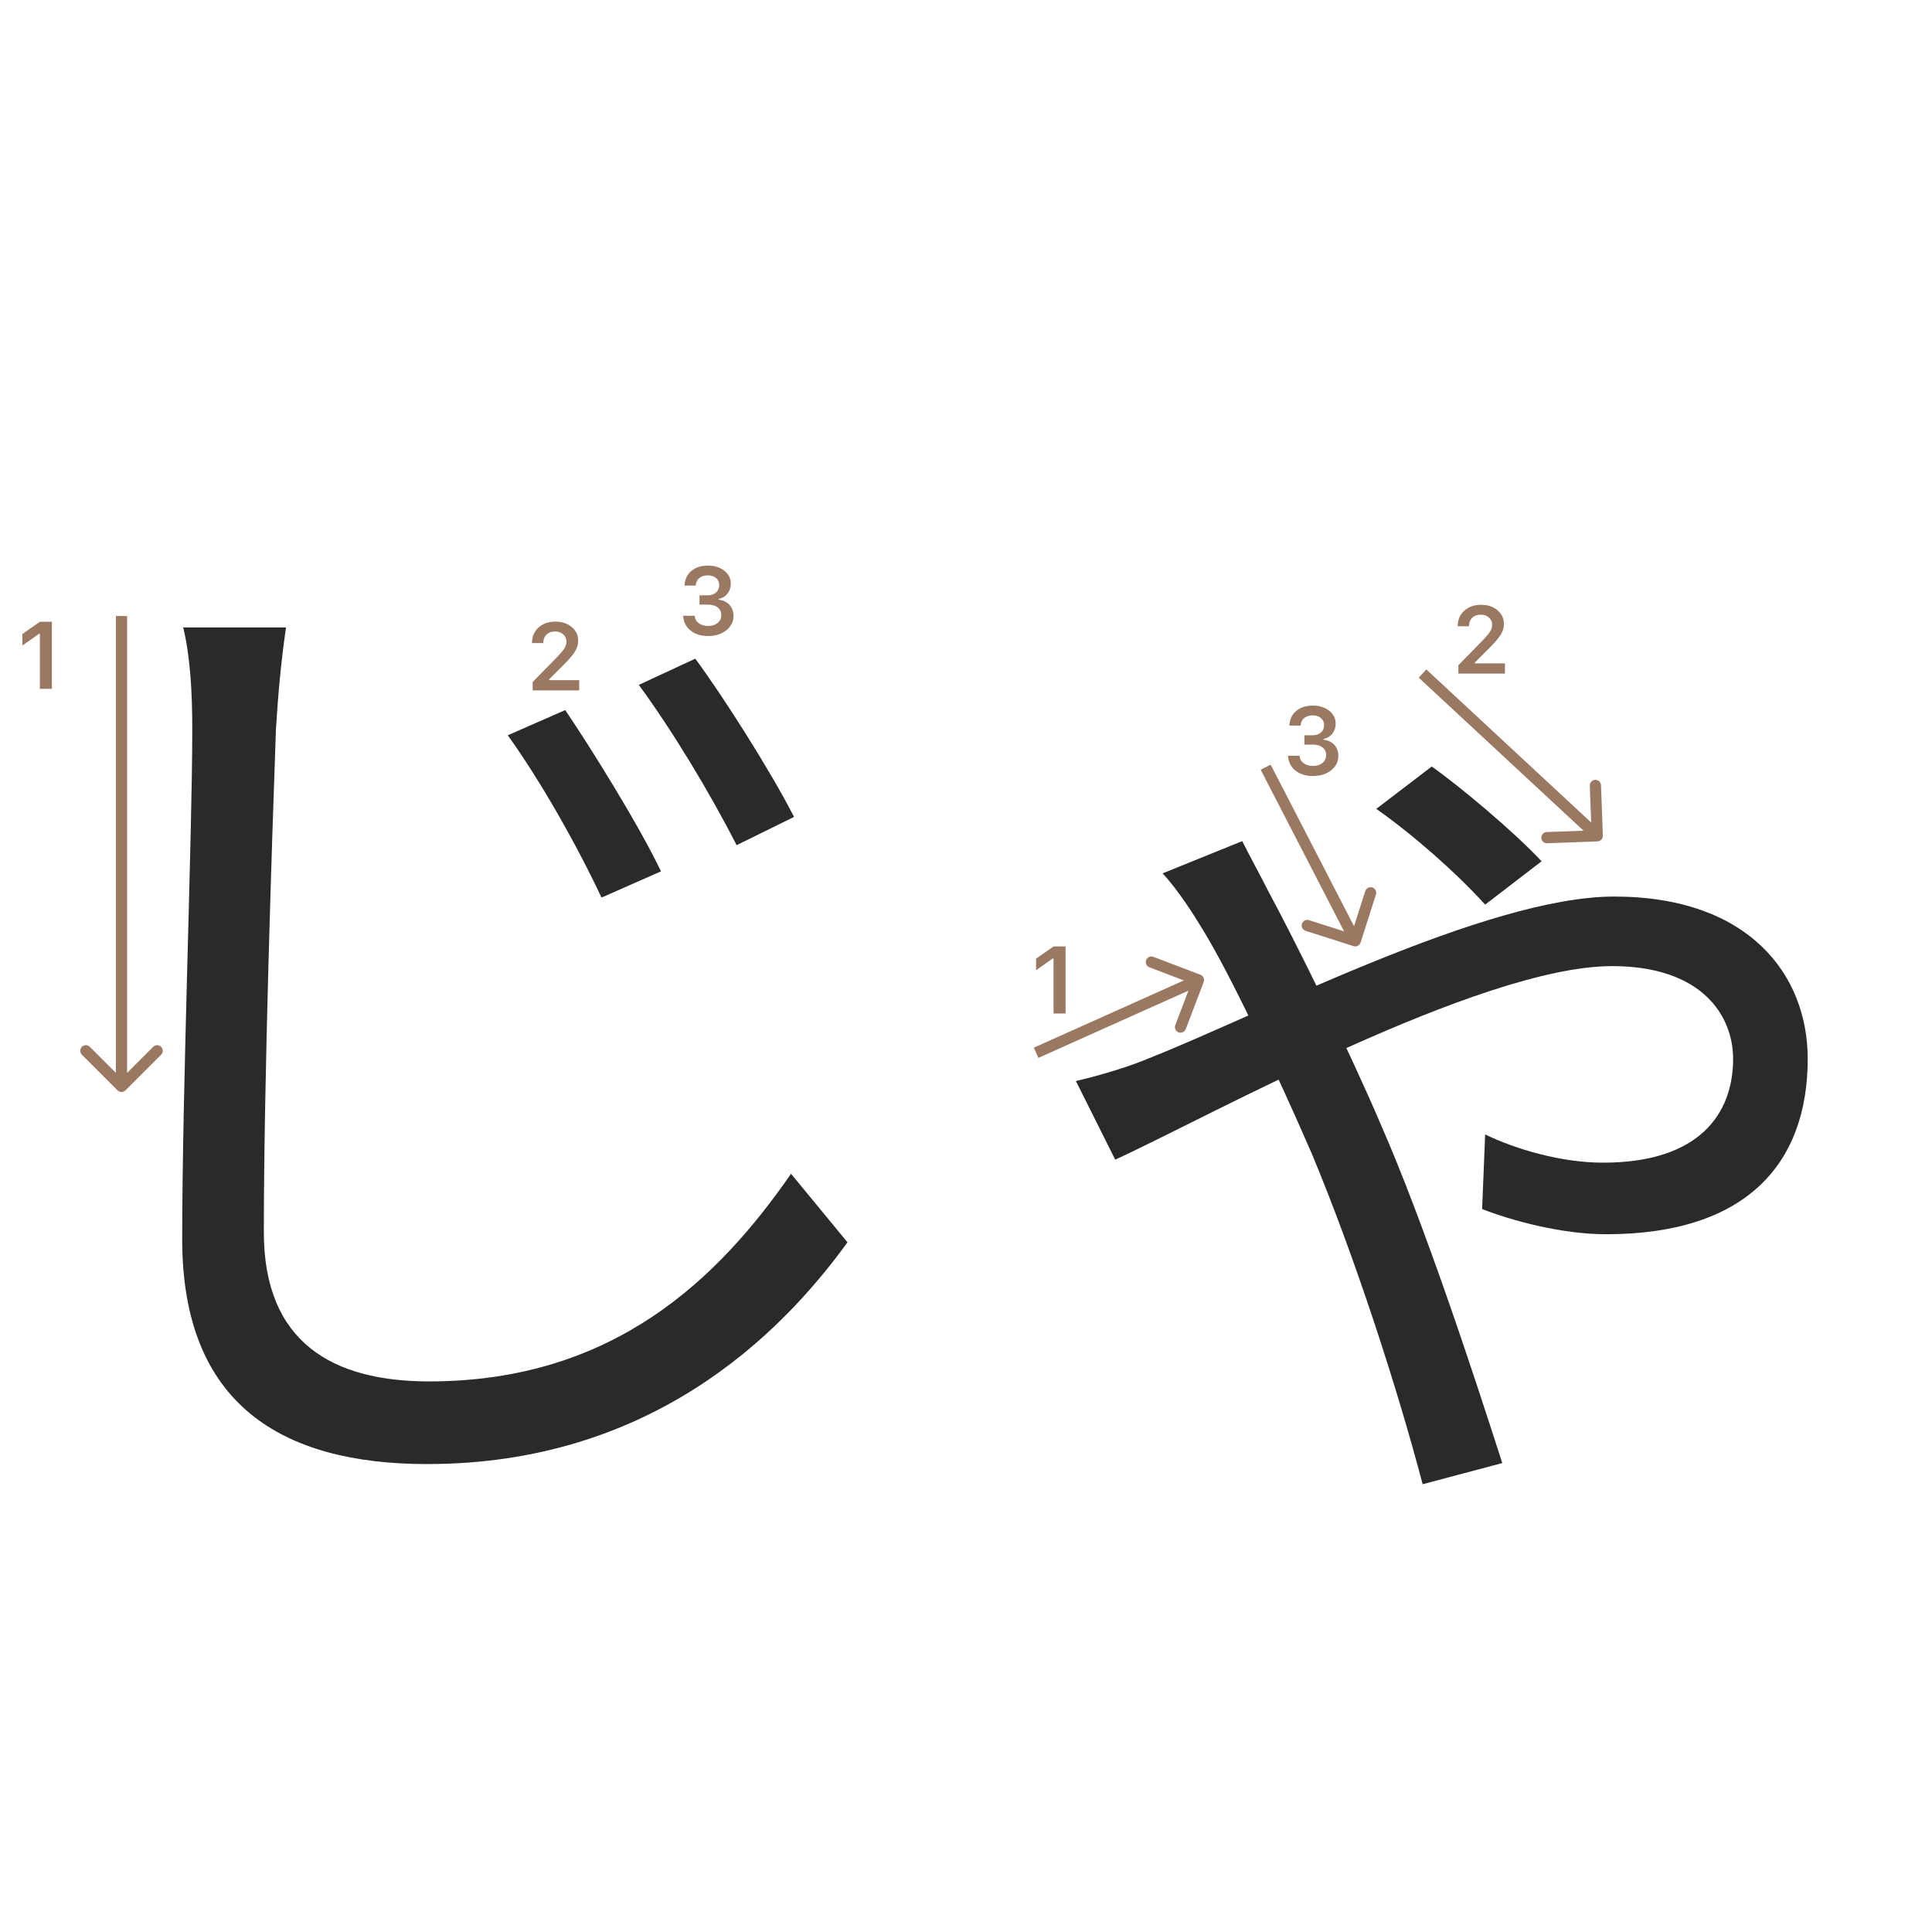<svg width="345" height="345" viewBox="0 0 345 345" fill="none" xmlns="http://www.w3.org/2000/svg">
<path d="M265.205 161.54C260.165 155.96 252.425 149.12 245.765 144.44L255.665 136.88C260.525 140.3 270.245 148.4 275.285 153.8L265.205 161.54ZM221.825 150.2C223.265 153.08 225.065 156.32 226.325 158.84C231.365 168.2 240.725 187.1 246.485 200.6C254.405 218.6 263.225 245.6 268.265 261.26L254.045 265.04C249.545 247.94 241.985 224.54 234.245 206C227.585 190.7 219.665 173.96 214.805 166.04C213.185 163.34 210.305 158.84 207.605 155.96L221.825 150.2ZM192.125 193.04C197.525 191.78 202.385 190.16 204.905 189.08C225.065 181.16 265.385 160.1 288.245 160.1C312.185 160.1 322.805 173.96 322.805 189.08C322.805 207.8 311.825 220.4 286.805 220.4C278.705 220.4 269.705 217.88 264.665 215.9L265.205 202.58C270.785 205.28 278.885 207.62 286.265 207.62C303.545 207.62 309.485 198.8 309.485 189.08C309.485 181.52 304.085 172.52 287.885 172.52C264.125 172.52 214.985 199.88 199.145 207.08L192.125 193.04Z" fill="#2A2A2A"/>
<path d="M100.935 126.8C105.435 133.46 113.895 146.96 118.035 155.6L107.415 160.28C102.915 150.74 96.615 139.58 90.675 131.3L100.935 126.8ZM124.155 117.62C128.835 123.92 137.475 137.42 141.795 145.88L131.535 150.92C126.675 141.38 120.015 130.4 114.075 122.3L124.155 117.62ZM51.075 112.04C50.175 118.16 49.635 124.28 49.275 130.22C48.555 150.56 47.115 193.22 47.115 220.04C47.115 239.84 59.535 246.68 76.635 246.68C109.575 246.68 128.295 228.32 141.255 209.6L151.335 221.84C139.095 238.76 115.875 261.44 76.275 261.44C50.355 261.44 32.535 250.82 32.535 221.3C32.535 194.66 34.335 149.12 34.335 130.22C34.335 123.56 33.975 117.26 32.715 112.04H51.075Z" fill="#2A2A2A"/>
<path d="M188.134 180.978V171.158H187.993L185.013 173.25V171.191L188.142 169H190.275V180.978H188.134Z" fill="#9A7861"/>
<path d="M260.307 111.802C260.307 110.684 260.694 109.771 261.469 109.062C262.249 108.354 263.253 108 264.482 108C265.666 108 266.64 108.324 267.404 108.971C268.173 109.619 268.558 110.443 268.558 111.445C268.558 112.087 268.364 112.723 267.977 113.354C267.589 113.979 266.886 114.796 265.868 115.803L263.361 118.318V118.459H268.74V120.277H260.423V118.791L264.416 114.707C265.235 113.877 265.78 113.254 266.051 112.839C266.322 112.419 266.458 111.998 266.458 111.578C266.458 111.052 266.264 110.618 265.876 110.274C265.495 109.931 265.008 109.76 264.416 109.76C263.79 109.76 263.284 109.948 262.896 110.324C262.509 110.701 262.315 111.193 262.315 111.802V111.835H260.307V111.802Z" fill="#9A7861"/>
<path d="M95 114.802C95 113.684 95.387 112.771 96.162 112.062C96.942 111.354 97.947 111 99.175 111C100.36 111 101.333 111.324 102.097 111.971C102.866 112.619 103.251 113.443 103.251 114.445C103.251 115.087 103.057 115.723 102.67 116.354C102.283 116.979 101.58 117.796 100.562 118.803L98.055 121.318V121.459H103.434V123.277H95.116V121.791L99.109 117.707C99.928 116.877 100.473 116.254 100.744 115.839C101.015 115.419 101.151 114.998 101.151 114.578C101.151 114.052 100.957 113.618 100.57 113.274C100.188 112.931 99.701 112.76 99.109 112.76C98.484 112.76 97.977 112.948 97.59 113.324C97.203 113.701 97.009 114.193 97.009 114.802V114.835H95V114.802Z" fill="#9A7861"/>
<path d="M232.926 132.964V131.304H234.387C234.996 131.304 235.491 131.138 235.873 130.806C236.255 130.469 236.446 130.031 236.446 129.495C236.446 128.963 236.258 128.54 235.881 128.225C235.511 127.904 235.013 127.743 234.387 127.743C233.767 127.743 233.264 127.906 232.876 128.233C232.495 128.559 232.284 129.005 232.246 129.569H230.245C230.3 128.468 230.704 127.599 231.457 126.963C232.21 126.321 233.208 126 234.454 126C235.616 126 236.581 126.304 237.351 126.913C238.125 127.516 238.513 128.277 238.513 129.196C238.513 129.899 238.316 130.499 237.923 130.997C237.536 131.495 237.01 131.813 236.346 131.952V132.093C237.165 132.187 237.81 132.494 238.28 133.014C238.756 133.534 238.994 134.193 238.994 134.99C238.994 136.019 238.562 136.874 237.699 137.555C236.841 138.235 235.762 138.576 234.462 138.576C233.173 138.576 232.121 138.246 231.308 137.588C230.5 136.929 230.068 136.052 230.013 134.957H232.063C232.107 135.51 232.348 135.953 232.785 136.285C233.222 136.611 233.787 136.774 234.479 136.774C235.165 136.774 235.724 136.597 236.155 136.243C236.592 135.883 236.811 135.421 236.811 134.857C236.811 134.27 236.598 133.808 236.172 133.471C235.746 133.133 235.165 132.964 234.429 132.964H232.926Z" fill="#9A7861"/>
<path d="M124.914 107.964V106.304H126.375C126.983 106.304 127.479 106.138 127.86 105.806C128.242 105.469 128.433 105.031 128.433 104.495C128.433 103.963 128.245 103.54 127.869 103.225C127.498 102.904 127 102.743 126.375 102.743C125.755 102.743 125.251 102.906 124.864 103.233C124.482 103.559 124.272 104.005 124.233 104.569H122.232C122.288 103.468 122.692 102.599 123.444 101.963C124.197 101.321 125.196 101 126.441 101C127.603 101 128.569 101.304 129.338 101.913C130.113 102.516 130.5 103.277 130.5 104.196C130.5 104.899 130.304 105.499 129.911 105.997C129.523 106.495 128.998 106.813 128.333 106.952V107.093C129.153 107.187 129.797 107.494 130.268 108.014C130.743 108.534 130.981 109.193 130.981 109.99C130.981 111.019 130.55 111.874 129.687 112.555C128.829 113.235 127.75 113.576 126.449 113.576C125.16 113.576 124.108 113.246 123.295 112.588C122.487 111.929 122.055 111.052 122 109.957H124.05C124.095 110.51 124.335 110.953 124.772 111.285C125.21 111.611 125.774 111.774 126.466 111.774C127.152 111.774 127.711 111.597 128.143 111.243C128.58 110.883 128.798 110.421 128.798 109.857C128.798 109.27 128.585 108.808 128.159 108.471C127.733 108.133 127.152 107.964 126.416 107.964H124.914Z" fill="#9A7861"/>
<path fill-rule="evenodd" clip-rule="evenodd" d="M285.892 140.218L286.225 149.212C286.246 149.764 285.815 150.228 285.263 150.248L276.269 150.582C275.717 150.602 275.253 150.171 275.233 149.62C275.212 149.068 275.643 148.604 276.195 148.583L282.776 148.339L253.343 121.01L254.704 119.544L284.137 146.874L283.893 140.292C283.873 139.74 284.304 139.276 284.856 139.256C285.408 139.236 285.872 139.666 285.892 140.218Z" fill="#9A7861"/>
<path fill-rule="evenodd" clip-rule="evenodd" d="M205.958 170.862L214.368 174.065C214.884 174.262 215.143 174.84 214.947 175.356L211.743 183.766C211.546 184.282 210.968 184.541 210.452 184.345C209.936 184.148 209.677 183.57 209.874 183.054L212.218 176.9L185.421 188.912L184.603 187.087L211.4 175.075L205.246 172.73C204.73 172.534 204.471 171.956 204.667 171.44C204.864 170.924 205.442 170.665 205.958 170.862Z" fill="#9A7861"/>
<path fill-rule="evenodd" clip-rule="evenodd" d="M245.702 159.73L242.966 168.304C242.798 168.83 242.235 169.121 241.709 168.953L233.135 166.216C232.609 166.048 232.318 165.486 232.486 164.96C232.654 164.433 233.217 164.143 233.743 164.311L240.017 166.313L225.124 137.459L226.901 136.541L241.794 165.396L243.797 159.122C243.964 158.596 244.527 158.305 245.053 158.473C245.579 158.641 245.87 159.204 245.702 159.73Z" fill="#9A7861"/>
<path d="M7.121 123V113.18H6.98L4 115.272V113.213L7.129 111.022H9.263V123H7.121Z" fill="#9A7861"/>
<path fill-rule="evenodd" clip-rule="evenodd" d="M28.767 188.343L22.403 194.707C22.012 195.098 21.379 195.098 20.988 194.707L14.624 188.343C14.234 187.953 14.234 187.319 14.624 186.929C15.015 186.538 15.648 186.538 16.039 186.929L20.696 191.586L20.696 110L22.696 110L22.696 191.586L27.352 186.929C27.743 186.538 28.376 186.538 28.767 186.929C29.157 187.319 29.157 187.953 28.767 188.343Z" fill="#9A7861"/>
</svg>
